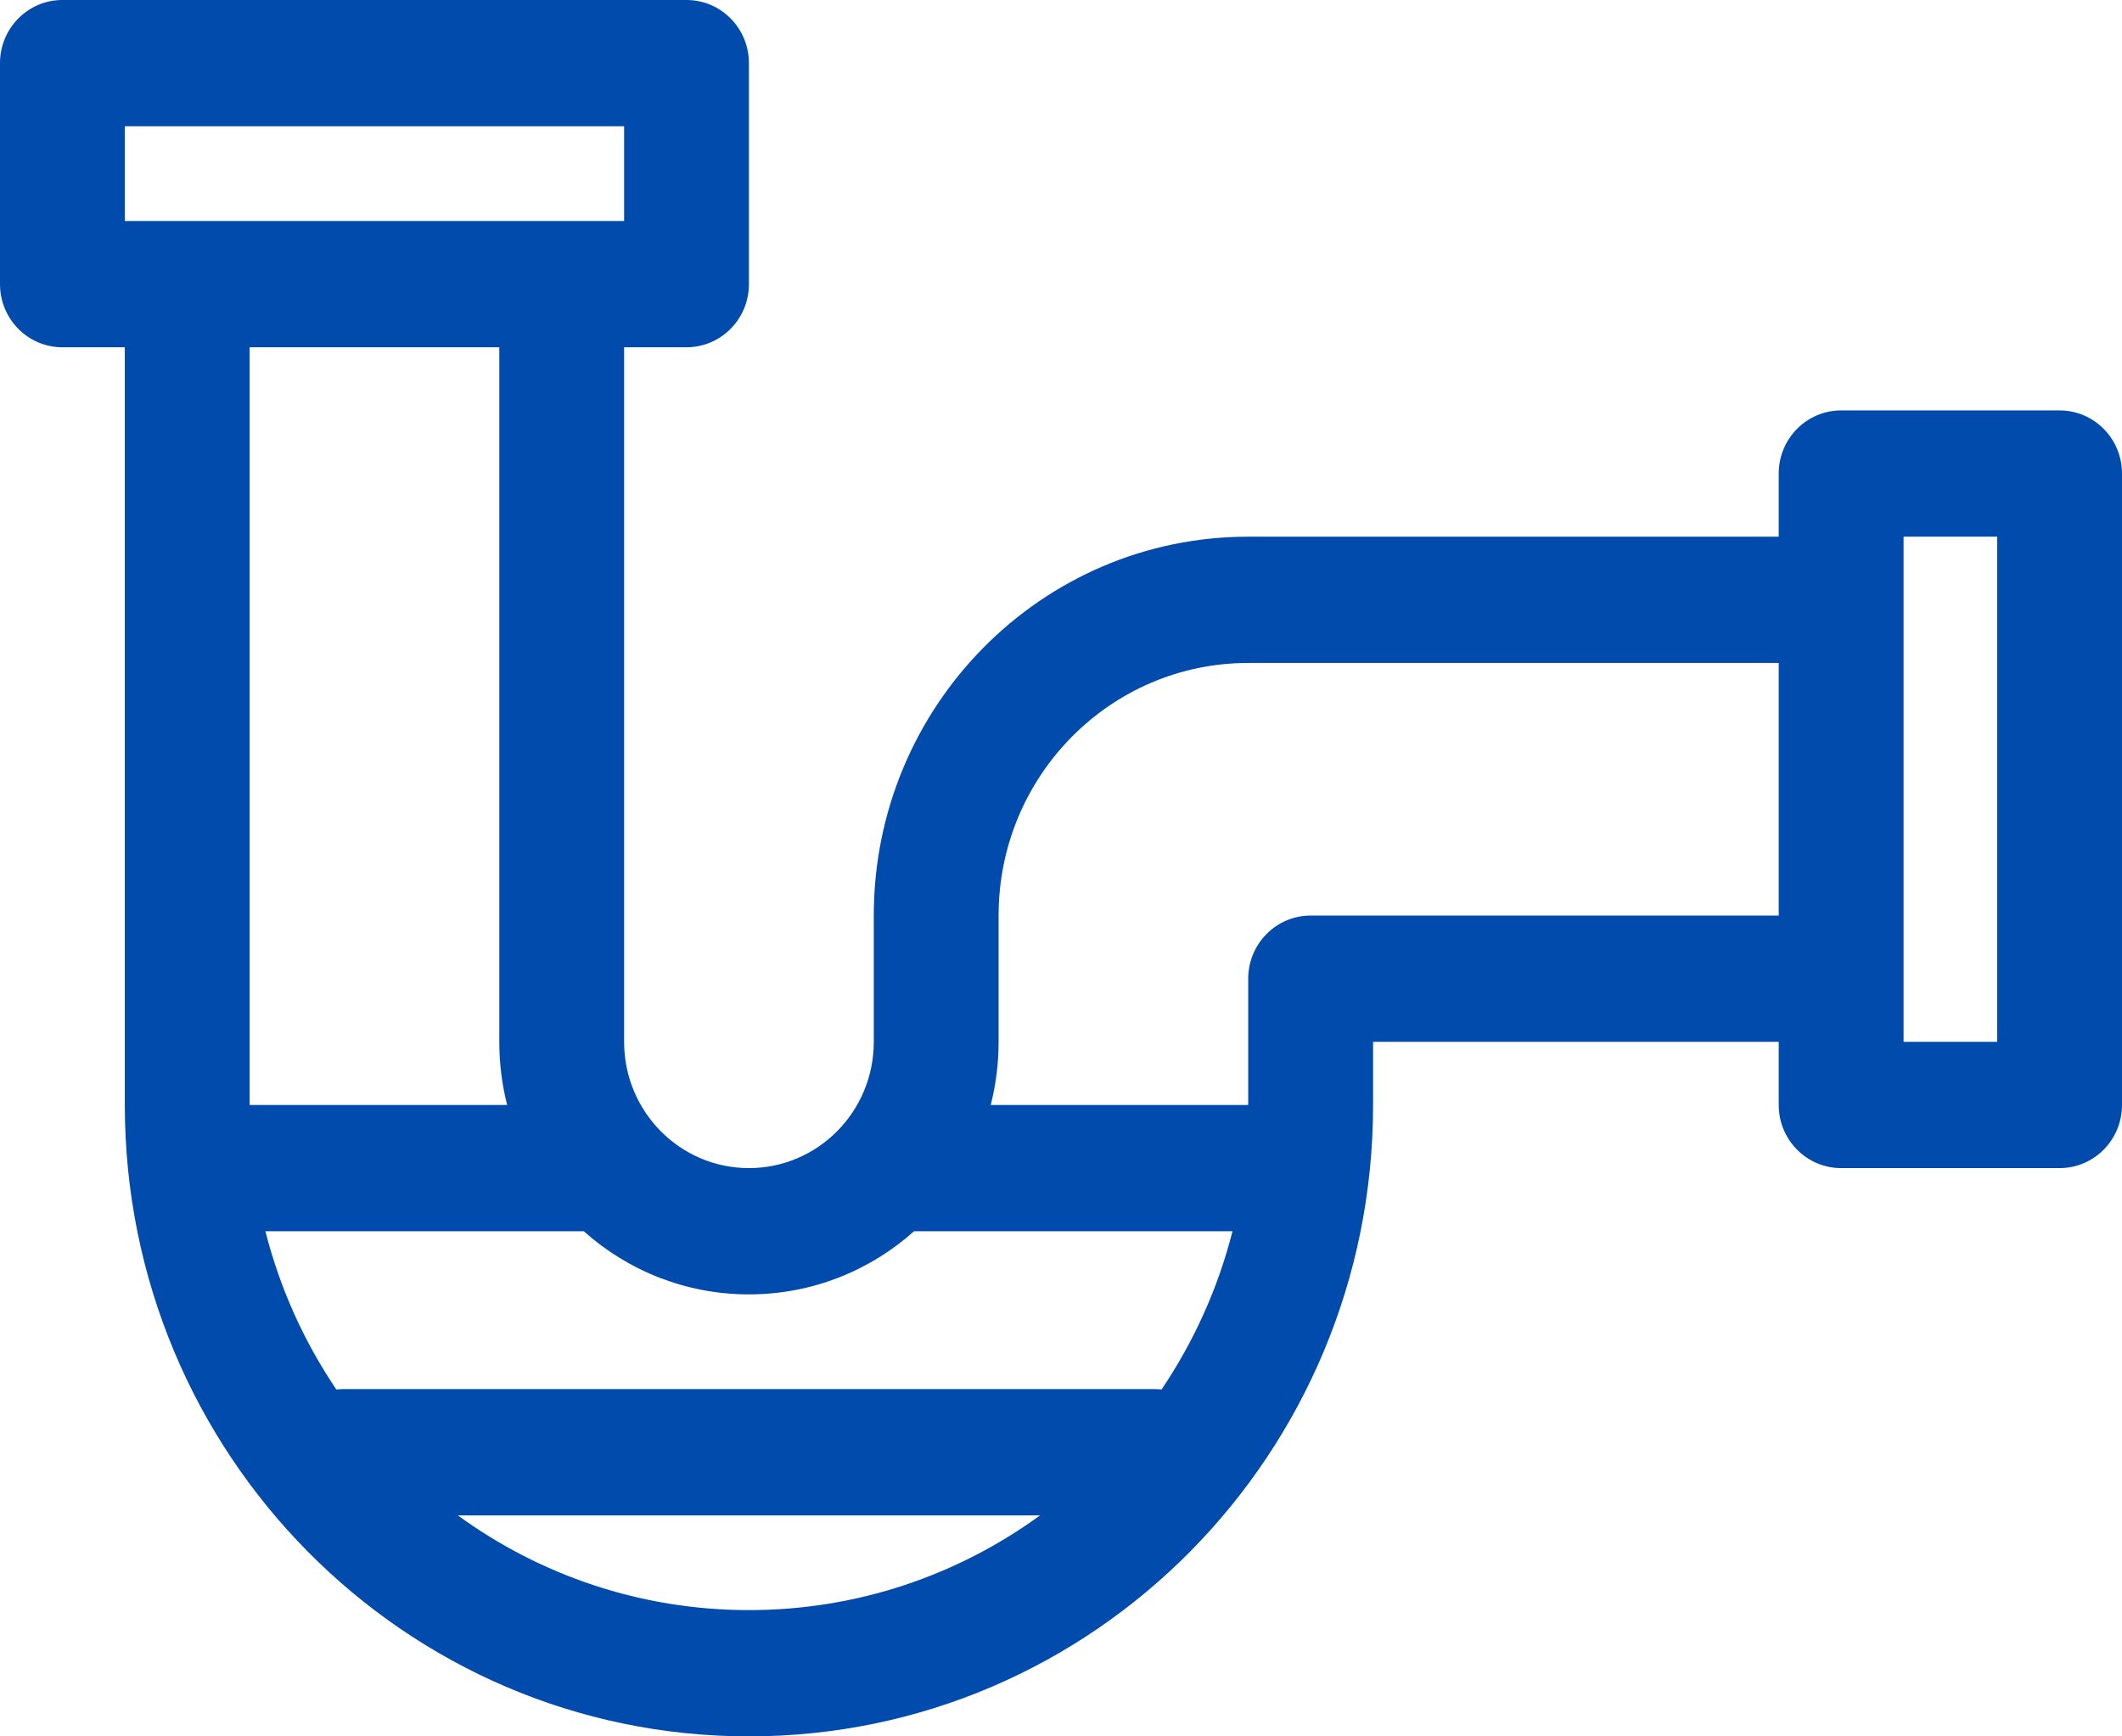 <svg width="44" height="36" viewBox="0 0 44 36" fill="none" xmlns="http://www.w3.org/2000/svg">
<path d="M36.882 21.6H28.471V22.909C28.471 30.139 22.677 36 15.529 36C8.382 36 2.588 30.139 2.588 22.909V7.2H1.294C0.579 7.2 0 6.614 0 5.891V1.309C0 0.586 0.579 0 1.294 0H14.235C14.95 0 15.529 0.586 15.529 1.309V5.891C15.529 6.614 14.95 7.2 14.235 7.2H12.941V21.6C12.941 23.046 14.1 24.218 15.529 24.218C16.959 24.218 18.118 23.046 18.118 21.6V18.982C18.118 14.644 21.594 11.127 25.882 11.127H36.882V9.818C36.882 9.095 37.462 8.509 38.176 8.509H42.706C43.421 8.509 44 9.095 44 9.818V22.909C44 23.632 43.421 24.218 42.706 24.218H38.176C37.462 24.218 36.882 23.632 36.882 22.909V21.6ZM18.953 25.527C18.041 26.342 16.842 26.836 15.529 26.836C14.217 26.836 13.018 26.342 12.105 25.527H5.503C5.805 26.716 6.308 27.822 6.974 28.808C7.021 28.803 7.069 28.8 7.118 28.8H23.941C23.99 28.8 24.038 28.803 24.085 28.808C24.75 27.822 25.254 26.716 25.556 25.527H18.953ZM20.543 22.909H25.882V20.291C25.882 19.568 26.462 18.982 27.177 18.982H36.882V13.745H25.882C23.023 13.745 20.706 16.09 20.706 18.982V21.6C20.706 22.052 20.649 22.491 20.543 22.909ZM10.516 22.909C10.409 22.491 10.353 22.052 10.353 21.6V7.2H5.176V22.909H10.516ZM21.566 31.418H9.493C11.192 32.654 13.277 33.382 15.529 33.382C17.782 33.382 19.867 32.654 21.566 31.418ZM2.588 2.618V4.582H12.941V2.618H2.588ZM39.471 11.127V21.6H41.412V11.127H39.471Z" fill="#014BAC"/>
</svg>

